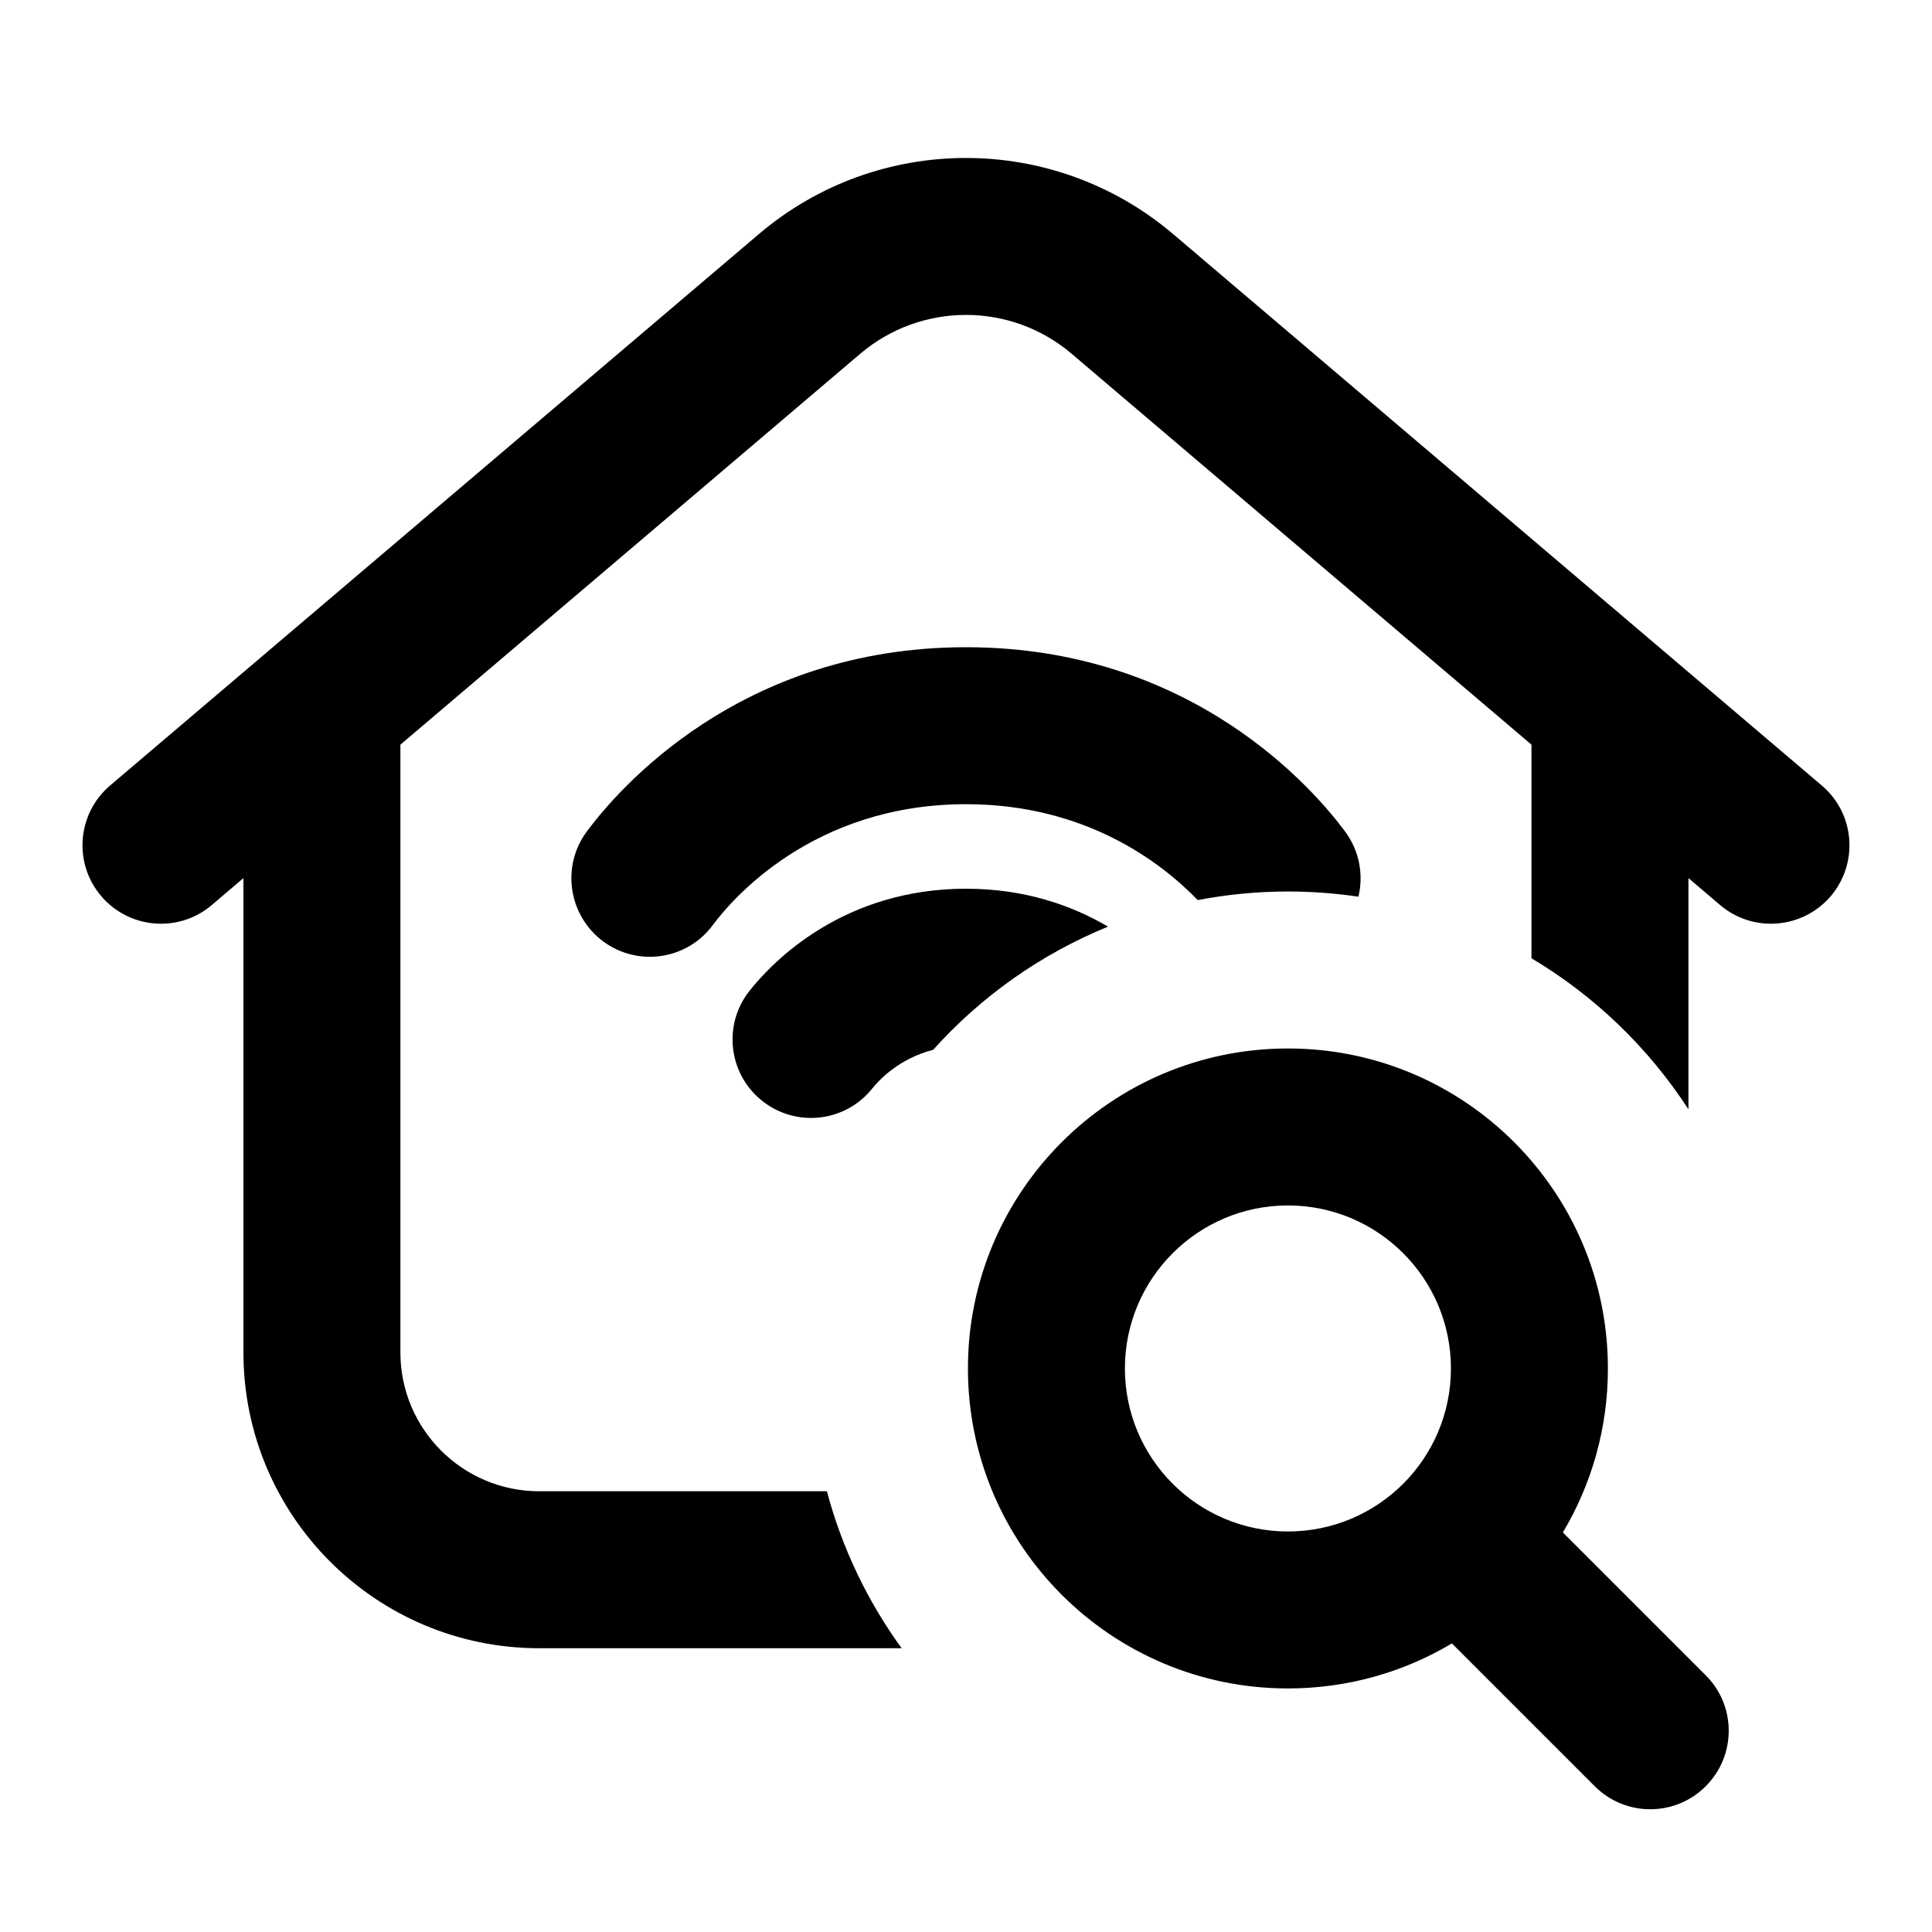 <svg width="16" height="16" viewBox="0 0 16 16" fill="none" xmlns="http://www.w3.org/2000/svg">
<path d="M1.754 7.495L2.016 7.272V11.2C2.016 12.553 3.113 13.65 4.466 13.65H7.467C7.186 13.263 6.974 12.824 6.848 12.35H4.466C3.831 12.35 3.316 11.835 3.316 11.2V6.167L7.125 2.929C7.63 2.501 8.37 2.501 8.874 2.929L12.683 6.167V7.936C13.207 8.248 13.652 8.677 13.983 9.187V7.272L14.245 7.495C14.519 7.728 14.929 7.694 15.162 7.421C15.394 7.147 15.361 6.737 15.087 6.505L9.716 1.939C8.726 1.098 7.273 1.098 6.284 1.939L0.912 6.505C0.639 6.737 0.605 7.147 0.838 7.421C1.07 7.694 1.481 7.728 1.754 7.495Z" fill="black"/>
<path d="M11.25 7.426C11.059 7.398 10.865 7.383 10.666 7.383C10.411 7.383 10.161 7.408 9.919 7.454C9.619 7.144 8.992 6.66 8 6.66C6.728 6.66 6.055 7.456 5.904 7.66C5.691 7.949 5.284 8.01 4.995 7.796C4.707 7.582 4.646 7.175 4.859 6.887C5.114 6.543 6.125 5.36 8 5.36C9.875 5.36 10.885 6.543 11.14 6.887C11.259 7.048 11.293 7.245 11.25 7.426Z" fill="black"/>
<path d="M7.728 8.694C8.124 8.253 8.618 7.902 9.176 7.674C8.882 7.501 8.492 7.36 8 7.36C6.987 7.36 6.405 7.957 6.209 8.203C5.985 8.483 6.03 8.892 6.311 9.116C6.591 9.34 7 9.295 7.224 9.014C7.283 8.941 7.446 8.767 7.728 8.694Z" fill="black"/>
<path fill-rule="evenodd" clip-rule="evenodd" d="M8.016 11.333C8.016 9.87 9.203 8.683 10.666 8.683C12.13 8.683 13.316 9.87 13.316 11.333C13.316 11.829 13.18 12.294 12.943 12.691L14.126 13.874C14.38 14.127 14.38 14.539 14.126 14.793C13.872 15.047 13.461 15.047 13.207 14.793L12.024 13.61C11.627 13.847 11.162 13.983 10.666 13.983C9.203 13.983 8.016 12.797 8.016 11.333ZM10.666 9.983C9.921 9.983 9.316 10.588 9.316 11.333C9.316 12.079 9.921 12.683 10.666 12.683C11.412 12.683 12.016 12.079 12.016 11.333C12.016 10.588 11.412 9.983 10.666 9.983Z" fill="black"/>
</svg>
